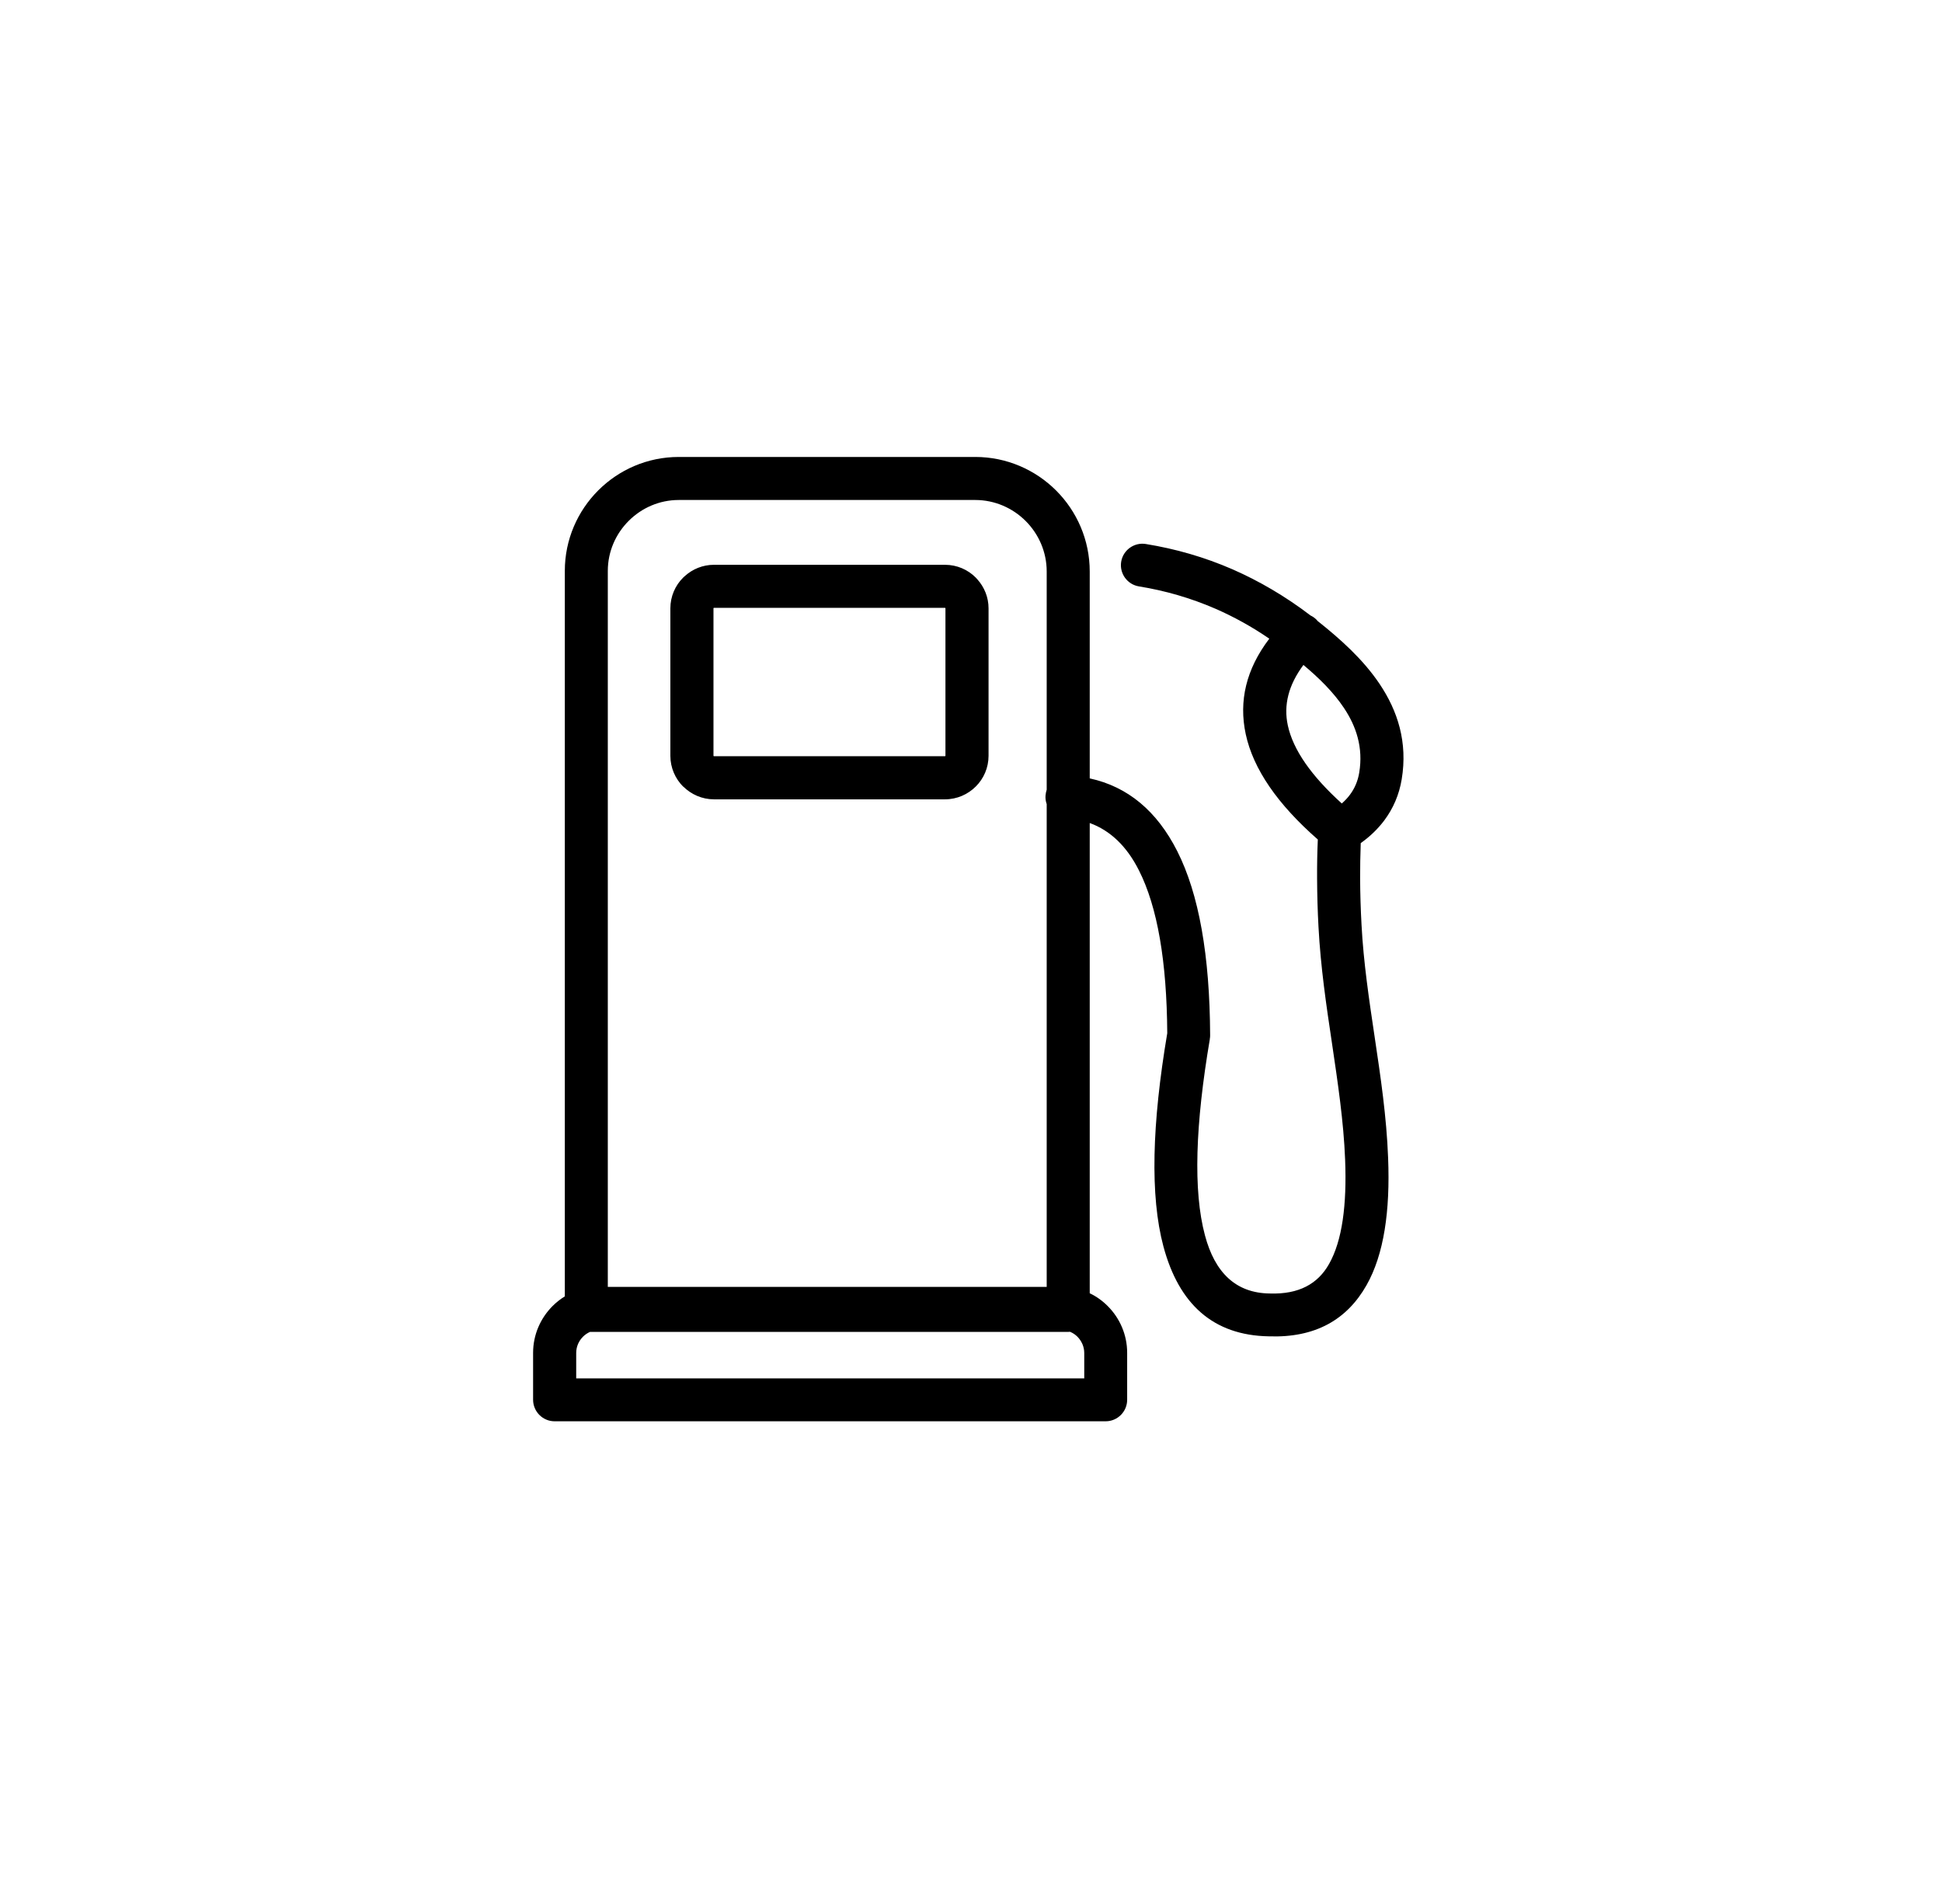 <svg width="51" height="50" viewBox="0 0 51 50" fill="none" xmlns="http://www.w3.org/2000/svg">
<path d="M34.418 16.164C34.474 16.19 34.523 16.225 34.571 16.271C34.583 16.283 34.593 16.296 34.603 16.308C35.199 16.78 35.795 17.314 36.228 17.957C36.706 18.668 36.972 19.49 36.811 20.465C36.743 20.873 36.588 21.23 36.353 21.545C36.184 21.77 35.978 21.968 35.735 22.141C35.723 22.456 35.719 22.765 35.719 23.073C35.721 23.466 35.733 23.872 35.756 24.289C35.807 25.266 35.954 26.251 36.1 27.228C36.257 28.279 36.413 29.322 36.454 30.408C36.51 31.8 36.345 32.944 35.886 33.752C35.374 34.654 34.544 35.137 33.319 35.093C31.858 35.067 30.959 34.246 30.553 32.731C30.199 31.406 30.252 29.514 30.654 27.133C30.642 25.247 30.397 23.819 29.91 22.856C29.593 22.227 29.162 21.811 28.618 21.613V33.962C28.795 34.046 28.956 34.162 29.092 34.3C29.405 34.613 29.601 35.048 29.601 35.526V36.759C29.601 37.07 29.348 37.324 29.036 37.324H14.565C14.254 37.324 14 37.07 14 36.759V35.526C14 35.048 14.196 34.615 14.509 34.3C14.606 34.203 14.715 34.116 14.833 34.044V14.993C14.833 14.168 15.169 13.42 15.711 12.878C16.253 12.336 17.001 12 17.826 12H25.613C26.439 12 27.192 12.338 27.736 12.882C28.28 13.426 28.618 14.179 28.618 15.007V20.441C29.62 20.659 30.384 21.3 30.916 22.351C31.487 23.479 31.771 25.095 31.78 27.187C31.78 27.22 31.778 27.253 31.771 27.284H31.773C31.392 29.524 31.33 31.272 31.644 32.441C31.905 33.424 32.458 33.956 33.342 33.968H33.352C34.107 33.993 34.608 33.717 34.902 33.195C35.251 32.581 35.372 31.639 35.325 30.452C35.286 29.446 35.131 28.421 34.979 27.391C34.83 26.397 34.682 25.396 34.626 24.344C34.603 23.93 34.591 23.508 34.589 23.071C34.587 22.724 34.593 22.382 34.608 22.046C33.554 21.123 32.913 20.199 32.715 19.28C32.528 18.408 32.726 17.571 33.334 16.772C32.87 16.454 32.398 16.195 31.92 15.986C31.266 15.702 30.595 15.51 29.91 15.399C29.603 15.349 29.395 15.059 29.444 14.752C29.494 14.445 29.785 14.236 30.092 14.286C30.867 14.412 31.627 14.628 32.371 14.952C33.074 15.261 33.756 15.659 34.418 16.164ZM27.488 21.117C27.464 21.047 27.451 20.972 27.457 20.894C27.462 20.838 27.472 20.787 27.488 20.737V15.007C27.488 14.492 27.276 14.022 26.936 13.682C26.596 13.342 26.126 13.13 25.611 13.13H17.826C17.314 13.13 16.849 13.34 16.511 13.678C16.172 14.016 15.962 14.482 15.962 14.993V33.795H27.488V21.117ZM28.102 34.974C28.086 34.976 28.072 34.976 28.055 34.976H15.496C15.426 35.007 15.362 35.05 15.309 35.104C15.2 35.213 15.132 35.363 15.132 35.53V36.198H28.474V35.53C28.474 35.365 28.405 35.215 28.296 35.104C28.241 35.048 28.175 35.005 28.102 34.974ZM18.749 14.832H24.817C25.132 14.832 25.419 14.96 25.625 15.168C25.639 15.182 25.654 15.197 25.666 15.213C25.85 15.417 25.961 15.685 25.961 15.976V19.847C25.961 20.162 25.833 20.449 25.625 20.655C25.419 20.861 25.132 20.991 24.817 20.991H18.749C18.436 20.991 18.151 20.861 17.943 20.655L17.941 20.657C17.735 20.451 17.605 20.164 17.605 19.849V15.976C17.605 15.661 17.733 15.374 17.941 15.168C17.955 15.154 17.97 15.139 17.986 15.127C18.19 14.943 18.458 14.832 18.749 14.832ZM24.817 15.962H18.749C18.747 15.962 18.745 15.962 18.745 15.962L18.741 15.966C18.739 15.968 18.737 15.972 18.737 15.974V19.845C18.737 19.847 18.739 19.851 18.741 19.853V19.857C18.743 19.859 18.745 19.859 18.749 19.859H24.817C24.819 19.859 24.823 19.857 24.825 19.855C24.827 19.853 24.829 19.849 24.829 19.847V15.976C24.829 15.974 24.829 15.972 24.829 15.972L24.825 15.968C24.823 15.964 24.821 15.962 24.817 15.962ZM34.23 17.462C33.837 17.99 33.705 18.517 33.82 19.049C33.958 19.692 34.439 20.377 35.238 21.1C35.319 21.028 35.391 20.952 35.451 20.871C35.576 20.704 35.661 20.509 35.696 20.286C35.803 19.635 35.62 19.076 35.29 18.585C35.018 18.177 34.639 17.804 34.23 17.462Z" fill="black"/>
</svg>
